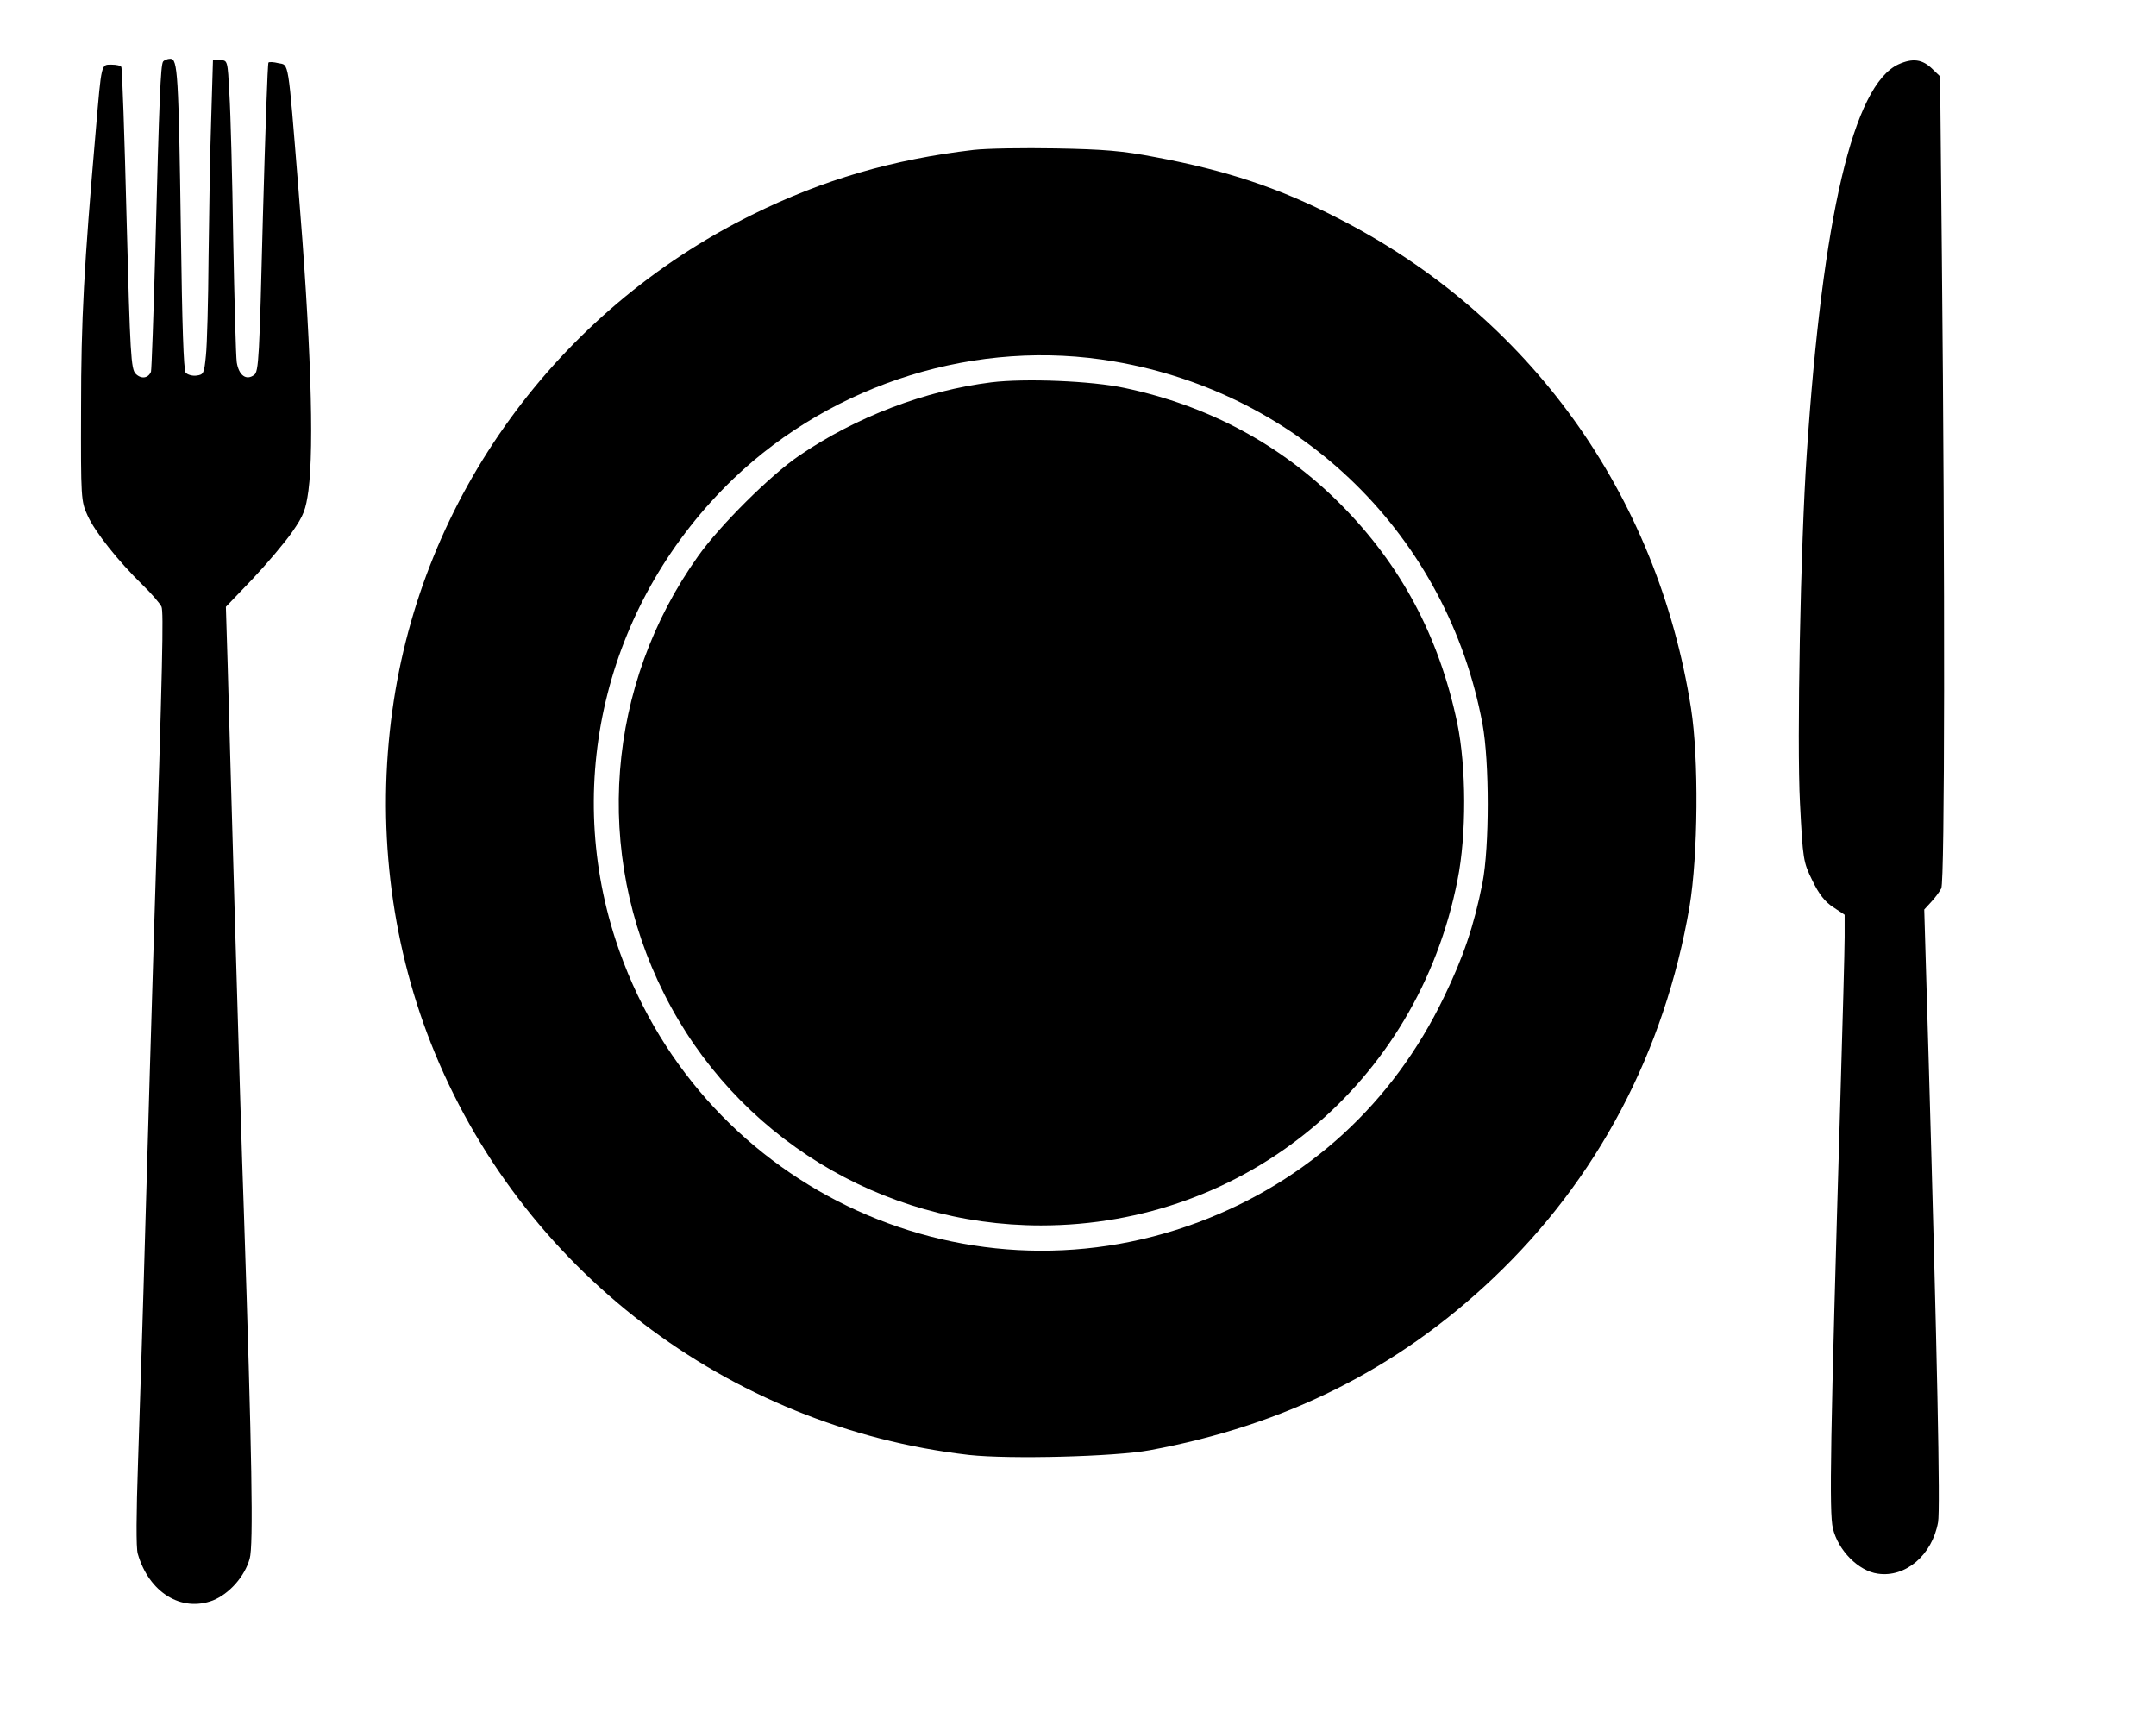 <svg width="160" height="128" viewBox="0 0 160 128" fill="none" xmlns="http://www.w3.org/2000/svg">
<path d="M12.098 4.579C11.924 4.863 11.815 7.283 11.531 18.382C11.4 23.289 11.248 27.432 11.204 27.584C11.008 28.064 10.485 28.151 10.071 27.737C9.722 27.388 9.657 26.363 9.395 16.245C9.242 10.118 9.068 5.059 9.003 4.972C8.959 4.863 8.632 4.797 8.283 4.797C7.499 4.797 7.542 4.601 7.106 9.704C6.234 19.756 6.016 23.703 6.016 30.31C5.995 37.004 6.016 37.201 6.496 38.247C7.041 39.468 8.785 41.649 10.572 43.394C11.248 44.048 11.88 44.789 11.989 45.029C12.142 45.465 12.076 48.932 11.444 68.688C11.27 74.51 10.965 84.454 10.79 90.821C10.616 97.167 10.354 105.126 10.245 108.484C10.114 112.3 10.093 114.851 10.223 115.287C11.052 118.166 13.45 119.648 15.804 118.754C17.003 118.275 18.158 116.988 18.529 115.658C18.812 114.677 18.703 108.091 18.093 89.731C17.962 86.242 17.678 76.691 17.439 68.47C17.199 60.249 16.959 51.614 16.894 49.281L16.763 45.029L18.747 42.957C19.815 41.824 21.144 40.254 21.689 39.468C22.54 38.247 22.692 37.811 22.888 36.416C23.324 33.058 23.063 25.186 22.125 13.738C21.362 4.318 21.45 4.841 20.665 4.688C20.316 4.601 19.967 4.579 19.924 4.645C19.858 4.71 19.684 9.878 19.509 16.158C19.248 26.538 19.204 27.584 18.856 27.824C18.267 28.26 17.722 27.846 17.57 26.887C17.504 26.429 17.395 22.329 17.308 17.772C17.242 13.214 17.112 8.352 17.024 6.978C16.894 4.492 16.894 4.47 16.349 4.47H15.804L15.673 8.831C15.586 11.23 15.52 15.831 15.477 19.08C15.455 22.307 15.368 25.6 15.281 26.385C15.15 27.715 15.106 27.802 14.583 27.868C14.278 27.911 13.907 27.802 13.777 27.65C13.624 27.453 13.515 24.03 13.428 17.445C13.253 5.408 13.188 4.361 12.643 4.361C12.425 4.361 12.164 4.47 12.098 4.579Z" fill="black"/>
<path d="M140.883 4.775C137.548 6.324 135.259 16.005 134.082 33.69C133.624 40.362 133.341 55.103 133.58 59.595C133.798 63.804 133.82 63.956 134.496 65.33C134.975 66.333 135.433 66.922 136.044 67.314L136.894 67.881V69.539C136.894 70.454 136.741 75.993 136.567 81.881C135.826 107.023 135.738 112.213 136.022 113.412C136.414 115.047 137.918 116.574 139.357 116.77C141.406 117.075 143.39 115.396 143.826 112.954C144 111.995 143.76 100.546 143.128 78.61L142.801 67.489L143.302 66.944C143.586 66.638 143.935 66.18 144.065 65.919C144.327 65.395 144.349 42.979 144.109 19.036L143.978 5.669L143.433 5.146C142.67 4.383 141.951 4.296 140.883 4.775Z" fill="black"/>
<path d="M72.262 11.121C66.289 11.819 61.079 13.323 55.804 15.94C41.33 23.092 31.302 36.917 29.123 52.683C27.945 61.122 28.948 69.713 31.978 77.41C38.561 94.114 53.995 105.911 71.913 107.96C74.943 108.288 82.703 108.091 85.319 107.612C95.368 105.758 103.695 101.593 110.801 94.855C118.539 87.528 123.531 78.065 125.384 67.271C126.016 63.477 126.082 56.303 125.493 52.552C122.986 36.612 113.46 23.398 99.27 16.18C94.91 13.934 91.008 12.647 85.776 11.666C83.291 11.186 81.918 11.077 78.365 11.012C75.967 10.968 73.221 11.012 72.262 11.121ZM82.681 26.821C96.632 29.198 107.422 39.817 110.016 53.708C110.539 56.521 110.539 62.822 110.016 65.526C109.384 68.71 108.599 71.021 107.139 74.031C103.346 81.881 97.068 87.637 88.937 90.69C71.215 97.319 51.597 87.834 45.689 69.757C41.744 57.676 45.123 44.462 54.431 35.522C61.886 28.391 72.567 25.077 82.681 26.821Z" fill="black"/>
<path d="M73.57 28.369C68.665 28.98 63.542 30.921 59.292 33.821C57.177 35.26 53.428 38.989 51.815 41.257C44.992 50.829 44.011 63.259 49.286 73.747C54.583 84.301 65.373 90.93 77.253 90.93C92.447 90.93 105.199 80.376 108.163 65.308C108.839 61.95 108.817 56.891 108.142 53.642C106.79 47.21 103.956 41.911 99.488 37.419C95.106 33.014 89.678 30.092 83.444 28.784C81.025 28.26 76.055 28.064 73.57 28.369Z" fill="black"/>
</svg>
